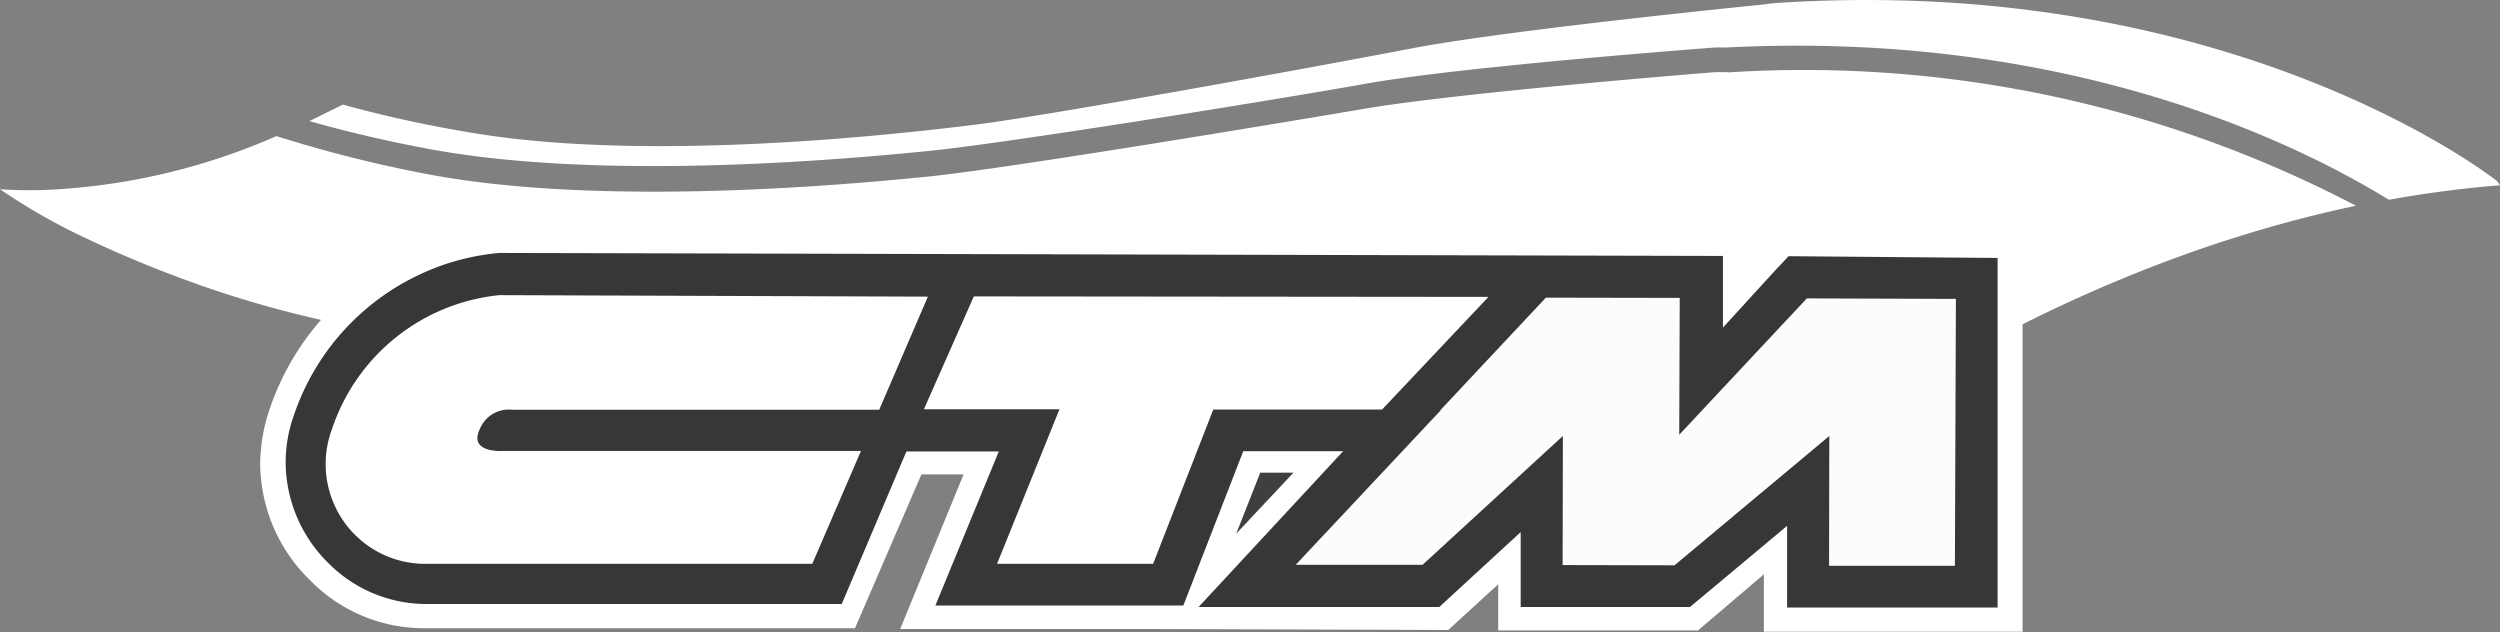 <svg xmlns="http://www.w3.org/2000/svg" viewBox="0 0 100.12 25.32"><rect x="0" y="0" width="100.12" height="25.32" fill="#808080" stroke="none"/><defs><style>.cls-1{fill:#fff;}.cls-2{fill:#363738;}.cls-3{fill:#3f3f3f;}.cls-4{fill:#fcfcfc;}</style></defs><g id="Layer_1" data-name="Layer 1"><path class="cls-1" d="M69.16,2.89h-.48s-10.1.8-14,1.46S40.13,6.78,37.09,7.08,24.31,8.3,17.25,7a52.68,52.68,0,0,1-6.18-1.55A25.68,25.68,0,0,1,2.32,7.58,18,18,0,0,1,0,7.58,25.5,25.5,0,0,0,2.86,9.26a46.42,46.42,0,0,0,4.3,1.85,42.87,42.87,0,0,0,13,2.69c8.11.37,20.73-1.73,25.92-2.87,3.39-.75,9.61,7.54,16,8.74a6.2,6.2,0,0,1,4.16,3.39C70.76,19,81,11.06,94.35,8.24A47.66,47.66,0,0,0,69.2,2.9" transform="translate(0 0)"/><path class="cls-1" d="M45.92,25.19H36.05L38.59,19H36.9l-2.66,6.16H16.91a6.38,6.38,0,0,1-4.49-1.92,6.57,6.57,0,0,1-2-4.68,7,7,0,0,1,.39-2.21,10.56,10.56,0,0,1,5.37-6.08,10.23,10.23,0,0,1,3.68-1H20l49.93.12v1.46l.59-.62.77-.83H81v15.9H70.64V23L68,25.25H60V23.4l-2,1.83" transform="translate(0 0)"/><path class="cls-1" d="M100,7.25h0S89.48-1.13,71,.13l-.47.06s-10.09,1-14,1.75S42,4.63,39,5s-12.76,1.49-19.84.36a50.47,50.47,0,0,1-5.43-1.17l-1.34.66c1.42.4,3.06.8,4.92,1.14,7.06,1.28,16.8.36,19.84.06s13.63-2,17.56-2.7,14-1.45,14-1.45l.47,0C82.53,1.23,91.63,5.52,95.67,8c1.45-.26,2.94-.46,4.45-.58L100,7.25" transform="translate(0 0)"/><path class="cls-2" d="M71.63,10.26l-.51.54L69,13.12V10.25l-49-.12h0a9.41,9.41,0,0,0-3.33.93,9.62,9.62,0,0,0-4.9,5.57,5.59,5.59,0,0,0-.33,1.9,5.69,5.69,0,0,0,1.69,4A5.54,5.54,0,0,0,17,24.19H33.71l2.59-6.11H40l-2.54,6.17h9.93l2.4-6.18h4L48,24.31h9.64l3.26-3v3h6.78l3.89-3.25v3.27H80v-14" transform="translate(0 0)"/><polyline class="cls-3" points="51.8 18.93 50.47 18.93 49.51 21.37"/><path class="cls-1" d="M20,11.82a7.9,7.9,0,0,0-6.71,5.38,4,4,0,0,0,2.37,5.14,4.08,4.08,0,0,0,1.25.24H32.53l1.95-4.52H20.16s-1.41.1-.95-.86a1.25,1.25,0,0,1,1.31-.79H35.21l1.95-4.53" transform="translate(0 0)"/><path class="cls-1" d="M39,11.87l-2,4.52h5.43l-2.5,6.19h6.25l2.41-6.18h6.76l4.26-4.51" transform="translate(0 0)"/><polyline class="cls-4" points="72.36 11.95 67.25 17.41 67.27 11.93 61.91 11.92 57.68 16.43 57.7 16.43 51.89 22.62 56.97 22.62 62.59 17.46 62.58 22.63 67.06 22.64 73.26 17.46 73.25 22.66 78.29 22.66 78.33 11.97"/></g></svg>